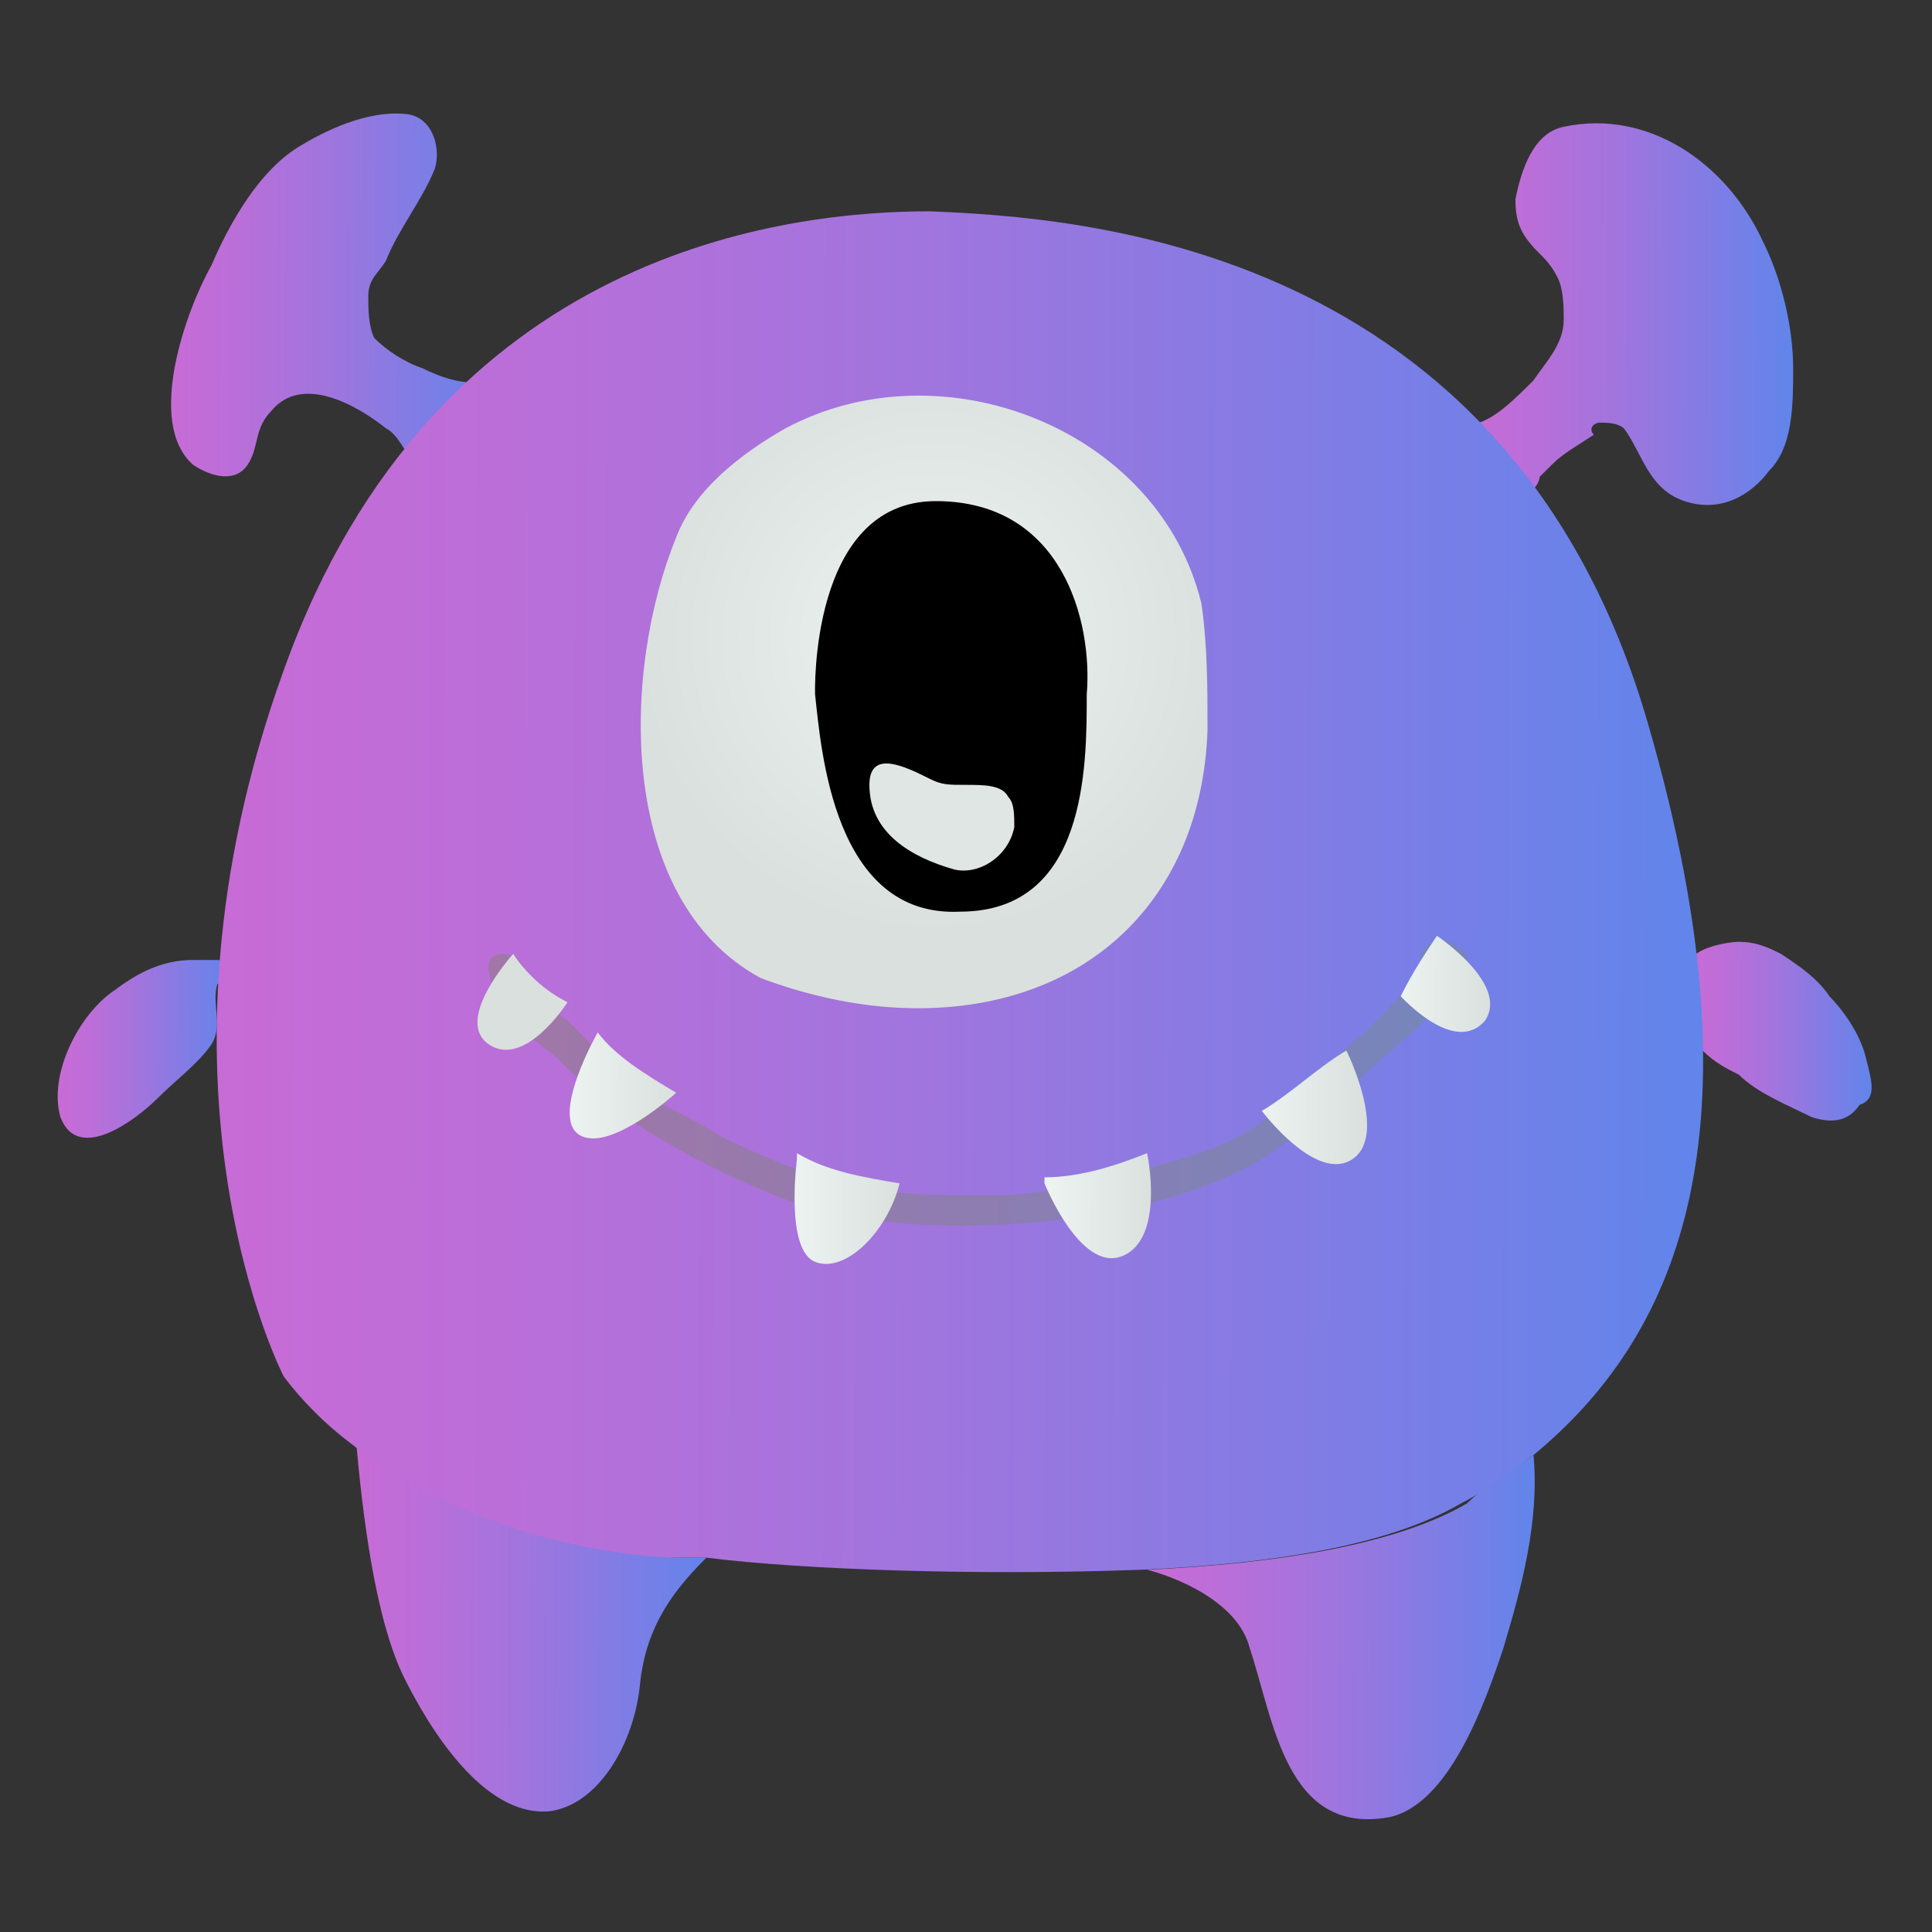 <?xml version="1.0" encoding="utf-8"?>
<!-- Generator: Adobe Illustrator 24.1.1, SVG Export Plug-In . SVG Version: 6.00 Build 0)  -->
<svg version="1.1" id="레이어_1" xmlns="http://www.w3.org/2000/svg" xmlns:xlink="http://www.w3.org/1999/xlink" x="0px"
	 y="0px" width="32px" height="32px" viewBox="0 0 32 32" style="enable-background:new 0 0 32 32;" xml:space="preserve">
<rect x="0" y="0" width="32" height="32" fill="#333333" stroke="none"/>
<g>
	
		<linearGradient id="SVGID_1_" gradientUnits="userSpaceOnUse" x1="291.379" y1="-4730.032" x2="294.18" y2="-4730.032" gradientTransform="matrix(1 1.901588e-03 -1.901588e-03 1 -299.369 4746.748)">
		<stop  offset="4.385965e-03" style="stop-color:#C76BD6"/>
		<stop  offset="0.178" style="stop-color:#BC6ED8"/>
		<stop  offset="0.484" style="stop-color:#9F75DE"/>
		<stop  offset="0.884" style="stop-color:#6F81E8"/>
		<stop  offset="1" style="stop-color:#6085EB"/>
	</linearGradient>
	<path style="fill:url(#SVGID_1_);" d="M3.8,16.1c0-0.1-0.1-0.2-0.2-0.2c0,0,0.1,0,0,0c-0.1,0-0.2,0-0.4,0c-0.5,0-0.9,0.2-1.3,0.5
		c-0.6,0.4-1.1,1.4-0.9,2.1c0.3,0.8,1.3,0,1.6-0.3c0.3-0.3,0.7-0.6,0.9-0.9c0.2-0.3,0-0.7,0.1-1C3.8,16.2,3.8,16.2,3.8,16.1
		C3.8,16.1,3.8,16.1,3.8,16.1L3.8,16.1z"/>
	
		<linearGradient id="SVGID_2_" gradientUnits="userSpaceOnUse" x1="318.397" y1="-4730.245" x2="321.38" y2="-4730.245" gradientTransform="matrix(1 1.901588e-03 -1.901588e-03 1 -299.369 4746.748)">
		<stop  offset="4.385965e-03" style="stop-color:#C76BD6"/>
		<stop  offset="0.178" style="stop-color:#BC6ED8"/>
		<stop  offset="0.484" style="stop-color:#9F75DE"/>
		<stop  offset="0.884" style="stop-color:#6F81E8"/>
		<stop  offset="1" style="stop-color:#6085EB"/>
	</linearGradient>
	<path style="fill:url(#SVGID_2_);" d="M30.9,17.5c-0.1-0.4-0.4-0.8-0.6-1c-0.2-0.3-0.5-0.5-0.8-0.7c-0.2-0.1-0.4-0.2-0.7-0.2
		c-0.2,0-0.7,0.1-0.8,0.3c-0.1,0.2,0.1,0.4,0.1,0.6c0.1,0.3-0.1,0.6,0.1,0.9c0.2,0.2,0.4,0.3,0.6,0.4c0.3,0.3,0.8,0.5,1.2,0.7
		c0.3,0.1,0.6,0.1,0.8-0.2C31.1,18.2,31,17.9,30.9,17.5z"/>
	
		<linearGradient id="SVGID_3_" gradientUnits="userSpaceOnUse" x1="293.16" y1="-4742.455" x2="298.659" y2="-4742.455" gradientTransform="matrix(1 1.901588e-03 -1.901588e-03 1 -299.369 4746.748)">
		<stop  offset="4.385965e-03" style="stop-color:#C76BD6"/>
		<stop  offset="0.178" style="stop-color:#BC6ED8"/>
		<stop  offset="0.484" style="stop-color:#9F75DE"/>
		<stop  offset="0.884" style="stop-color:#6F81E8"/>
		<stop  offset="1" style="stop-color:#6085EB"/>
	</linearGradient>
	<path style="fill:url(#SVGID_3_);" d="M6.9,7.7C6.9,7.8,7,7.8,7,7.9c0,0,0,0,0,0c0.2-0.2,0.3-0.5,0.5-0.7c0.2-0.3,0.4-0.6,0.7-0.8
		c0,0,0.1-0.1,0.1-0.1c0,0,0,0,0,0c0,0-0.1,0-0.1,0C7.8,6.4,7.4,6.3,7,6.1C6.7,6,6.4,5.8,6.2,5.6C6.1,5.4,6.1,5.1,6.1,4.9
		c0-0.3,0.2-0.4,0.3-0.6C6.6,3.8,7,3.3,7.2,2.8c0.1-0.3,0-0.8-0.4-0.9C6.2,1.8,5.5,2.1,5,2.4c-0.7,0.4-1.2,1.3-1.5,2
		C3.1,5.1,2.4,7,3.2,7.7c0.3,0.2,0.7,0.3,0.9,0c0.2-0.3,0.1-0.6,0.4-0.9C5,6.2,5.9,6.7,6.4,7.1C6.6,7.2,6.7,7.5,6.9,7.7z"/>
	
		<linearGradient id="SVGID_4_" gradientUnits="userSpaceOnUse" x1="314.612" y1="-4742.194" x2="320.04" y2="-4742.194" gradientTransform="matrix(1 1.901588e-03 -1.901588e-03 1 -299.369 4746.748)">
		<stop  offset="4.385965e-03" style="stop-color:#C76BD6"/>
		<stop  offset="0.178" style="stop-color:#BC6ED8"/>
		<stop  offset="0.484" style="stop-color:#9F75DE"/>
		<stop  offset="0.884" style="stop-color:#6F81E8"/>
		<stop  offset="1" style="stop-color:#6085EB"/>
	</linearGradient>
	<path style="fill:url(#SVGID_4_);" d="M29.2,4c-0.6-1.3-1.9-2.2-3.3-1.9c-0.5,0.1-0.7,0.7-0.8,1.2c0,0.4,0.1,0.6,0.4,0.9
		c0.1,0.1,0.2,0.2,0.3,0.4c0.1,0.2,0.1,0.5,0.1,0.7c0,0.4-0.3,0.7-0.5,1c-0.3,0.3-0.6,0.6-0.9,0.7c-0.1,0-0.1,0.1-0.1,0.1
		c0,0,0,0.1,0,0.1c0,0,0,0.1,0.1,0.1c0.1,0.1,0.2,0.2,0.3,0.3c0.1,0,0.1,0.1,0.2,0.2c0.1,0.2,0.2,0.3,0.3,0.5c0.1,0,0.1-0.1,0.1-0.1
		c0,0,0-0.1,0-0.1c0,0,0.1-0.1,0.1-0.2c0.1-0.1,0.1-0.1,0.2-0.2c0.2-0.2,0.4-0.3,0.7-0.5C26.3,7.1,26.4,7,26.5,7
		c0.1,0,0.3,0,0.4,0.1c0.3,0.4,0.4,1,1,1.2c0.6,0.2,1.1-0.1,1.4-0.5c0.4-0.4,0.4-1.1,0.4-1.7C29.7,5.4,29.5,4.6,29.2,4z"/>
	<g id="XMLID_27_">
		
			<linearGradient id="SVGID_5_" gradientUnits="userSpaceOnUse" x1="296.27" y1="-4720.404" x2="302.143" y2="-4720.404" gradientTransform="matrix(1 1.901588e-03 -1.901588e-03 1 -299.369 4746.748)">
			<stop  offset="4.385965e-03" style="stop-color:#C76BD6"/>
			<stop  offset="0.178" style="stop-color:#BC6ED8"/>
			<stop  offset="0.484" style="stop-color:#9F75DE"/>
			<stop  offset="0.884" style="stop-color:#6F81E8"/>
			<stop  offset="1" style="stop-color:#6085EB"/>
		</linearGradient>
		<path style="fill:url(#SVGID_5_);" d="M11.7,25.8L11.7,25.8c-0.5,0.5-1,1.1-1.1,2.1c-0.1,1-0.7,2-1.5,2.1c-1.1,0.1-2-1.4-2.4-2.2
			c-0.5-1-0.7-2.8-0.8-3.9c1.4,1.1,3.4,1.8,5.3,1.9C11.3,25.8,11.5,25.8,11.7,25.8z"/>
		
			<linearGradient id="SVGID_6_" gradientUnits="userSpaceOnUse" x1="309.364" y1="-4720.3" x2="315.821" y2="-4720.3" gradientTransform="matrix(1 1.901588e-03 -1.901588e-03 1 -299.369 4746.748)">
			<stop  offset="4.385965e-03" style="stop-color:#C76BD6"/>
			<stop  offset="0.178" style="stop-color:#BC6ED8"/>
			<stop  offset="0.484" style="stop-color:#9F75DE"/>
			<stop  offset="0.884" style="stop-color:#6F81E8"/>
			<stop  offset="1" style="stop-color:#6085EB"/>
		</linearGradient>
		<path style="fill:url(#SVGID_6_);" d="M25.4,24.1c0.1,1.1-0.2,2.2-0.5,3.2c-0.3,0.9-0.9,2.6-1.9,2.8c-1.7,0.3-1.9-1.6-2.3-2.8
			c-0.2-0.8-1.3-1.2-1.7-1.3c2.1-0.1,4.1-0.4,5.3-1.1C24.6,24.6,25,24.4,25.4,24.1z"/>
		
			<linearGradient id="SVGID_7_" gradientUnits="userSpaceOnUse" x1="294.051" y1="-4732.612" x2="318.606" y2="-4732.612" gradientTransform="matrix(1 1.901588e-03 -1.901588e-03 1 -299.369 4746.748)">
			<stop  offset="4.385965e-03" style="stop-color:#C76BD6"/>
			<stop  offset="0.178" style="stop-color:#BC6ED8"/>
			<stop  offset="0.484" style="stop-color:#9F75DE"/>
			<stop  offset="0.884" style="stop-color:#6F81E8"/>
			<stop  offset="1" style="stop-color:#6085EB"/>
		</linearGradient>
		<path style="fill:url(#SVGID_7_);" d="M25.4,24.1c-0.4,0.3-0.8,0.6-1.2,0.8c-1.2,0.7-3.1,1-5.3,1.1c-2.7,0.1-5.6,0-7.2-0.2
			c-0.2,0-0.4,0-0.6,0c-1.9-0.1-3.9-0.8-5.3-1.9c-0.4-0.3-0.8-0.7-1.1-1.1c0,0-2.5-4.8,0-11.7c2.5-7,8.4-7.6,10.7-7.6
			C17.8,3.6,25,4,27.3,12C29.3,18.9,27.7,22.2,25.4,24.1z"/>
	</g>
	
		<radialGradient id="SVGID_8_" cx="189.884" cy="-2835.053" r="2.942" gradientTransform="matrix(1.667 3.169314e-03 -3.169314e-03 1.667 -310.068 4736.009)" gradientUnits="userSpaceOnUse">
		<stop  offset="0" style="stop-color:#ECF3F0"/>
		<stop  offset="1" style="stop-color:#DAE0DD"/>
	</radialGradient>
	<path style="fill:url(#SVGID_8_);" d="M15.2,16.7c2.8,0,4.7-1.8,4.8-4.6c0-0.7,0-1.4-0.1-2.1c-0.7-2.9-4.3-4.3-6.9-2.9
		c-0.7,0.4-1.5,1-1.8,1.8c-0.9,2.2-1,6,1.4,7.3C13.4,16.5,14.3,16.7,15.2,16.7z"/>
	<path d="M13.5,11.5c0,0-0.1-3.2,2-3.2c2.1,0,2.6,2,2.5,3.2c0,1.2,0,3.6-2.1,3.6C13.8,15.2,13.6,12.4,13.5,11.5z"/>
	<path style="fill:#E0E6E3;" d="M16.7,13.2C16.6,13,16.3,13,16,13c-0.3,0-0.4,0-0.6-0.1c-0.4-0.2-1-0.5-1,0.1c0,0.8,0.7,1.2,1.4,1.4
		c0.4,0.1,0.9-0.2,1-0.7C16.8,13.5,16.8,13.3,16.7,13.2z"/>
	
		<linearGradient id="SVGID_9_" gradientUnits="userSpaceOnUse" x1="298.553" y1="-4729.391" x2="314.709" y2="-4729.391" gradientTransform="matrix(1 1.901588e-03 -1.901588e-03 1 -299.369 4746.748)">
		<stop  offset="0" style="stop-color:#A176A8"/>
		<stop  offset="0.327" style="stop-color:#967AAD"/>
		<stop  offset="0.902" style="stop-color:#7984BA"/>
		<stop  offset="1" style="stop-color:#7386BD"/>
	</linearGradient>
	<path style="fill:url(#SVGID_9_);" d="M24.2,15.7c-0.1,0-0.1-0.1-0.2-0.1c-0.3-0.1-0.6,0.2-0.4,0.4c-0.3,0.4-0.6,0.7-1,1.1
		c-0.5,0.4-1,1-1.6,1.4c-0.6,0.5-1.4,0.7-2.2,0.9c-0.8,0.2-1.5,0.4-2.4,0.4c-0.8,0-1.7,0-2.5-0.2c-0.7-0.2-1.4-0.5-2-0.8
		c-0.6-0.4-1.3-0.6-1.8-1.1C10,17.5,9.8,17.3,9.5,17c-0.3-0.3-0.7-0.4-0.8-0.9c-0.1-0.4-0.7-0.4-0.6,0c0.1,0.7,0.6,1,1.1,1.4
		c0.6,0.6,1.1,1,1.8,1.4c0.7,0.4,1.3,0.7,2.1,1c1,0.3,1.8,0.4,2.8,0.4c1.7,0,3.6-0.3,5-1.1c0.6-0.4,1.2-0.9,1.7-1.4
		c0.3-0.3,0.7-0.6,1-0.9c0.3-0.2,0.4-0.6,0.6-0.9C24.4,16,24.3,15.8,24.2,15.7z"/>
	<g id="XMLID_26_">
		
			<linearGradient id="SVGID_10_" gradientUnits="userSpaceOnUse" x1="313.508" y1="-4731.155" x2="315.025" y2="-4731.155" gradientTransform="matrix(1 1.901588e-03 -1.901588e-03 1 -299.369 4746.748)">
			<stop  offset="0" style="stop-color:#ECF3F0"/>
			<stop  offset="1" style="stop-color:#DAE0DD"/>
		</linearGradient>
		<path style="fill:url(#SVGID_10_);" d="M23.8,15.5c0,0,1.2,0.8,0.8,1.4c-0.5,0.6-1.4-0.4-1.4-0.4C23.4,16.1,23.6,15.8,23.8,15.5z"
			/>
		
			<linearGradient id="SVGID_11_" gradientUnits="userSpaceOnUse" x1="-9782.441" y1="-3484.865" x2="-9780.924" y2="-3484.865" gradientTransform="matrix(-0.97 0.242 0.243 0.97 -8631.348 5764.163)">
			<stop  offset="0" style="stop-color:#ECF3F0"/>
			<stop  offset="1" style="stop-color:#DAE0DD"/>
		</linearGradient>
		<path style="fill:url(#SVGID_11_);" d="M8.5,15.8c0,0-1,1.1-0.4,1.5c0.6,0.4,1.3-0.7,1.3-0.7C9,16.4,8.7,16.1,8.5,15.8z"/>
		
			<linearGradient id="SVGID_12_" gradientUnits="userSpaceOnUse" x1="311.192" y1="-4729.102" x2="312.961" y2="-4729.102" gradientTransform="matrix(1 1.901588e-03 -1.901588e-03 1 -299.369 4746.748)">
			<stop  offset="0" style="stop-color:#ECF3F0"/>
			<stop  offset="1" style="stop-color:#DAE0DD"/>
		</linearGradient>
		<path style="fill:url(#SVGID_12_);" d="M22.3,17.4c0,0,0.7,1.4,0.1,1.8c-0.6,0.4-1.5-0.8-1.5-0.8l0,0
			C21.4,18.1,21.8,17.7,22.3,17.4z"/>
		
			<linearGradient id="SVGID_13_" gradientUnits="userSpaceOnUse" x1="307.72" y1="-4727.391" x2="309.489" y2="-4727.391" gradientTransform="matrix(1 1.901588e-03 -1.901588e-03 1 -299.369 4746.748)">
			<stop  offset="0" style="stop-color:#ECF3F0"/>
			<stop  offset="1" style="stop-color:#DAE0DD"/>
		</linearGradient>
		<path style="fill:url(#SVGID_13_);" d="M19,19.1c0,0,0.3,1.4-0.4,1.7c-0.7,0.3-1.3-1.2-1.3-1.2l0-0.1C17.9,19.5,18.5,19.3,19,19.1
			z"/>
		
			<linearGradient id="SVGID_14_" gradientUnits="userSpaceOnUse" x1="303.507" y1="-4727.313" x2="305.281" y2="-4727.313" gradientTransform="matrix(1 1.901588e-03 -1.901588e-03 1 -299.369 4746.748)">
			<stop  offset="0" style="stop-color:#ECF3F0"/>
			<stop  offset="1" style="stop-color:#DAE0DD"/>
		</linearGradient>
		<path style="fill:url(#SVGID_14_);" d="M14.9,19.6c-0.2,0.8-0.9,1.5-1.4,1.3c-0.5-0.2-0.3-1.7-0.3-1.7l0-0.1
			C13.7,19.4,14.3,19.5,14.9,19.6z"/>
		
			<linearGradient id="SVGID_15_" gradientUnits="userSpaceOnUse" x1="299.775" y1="-4729.365" x2="301.576" y2="-4729.365" gradientTransform="matrix(1 1.901588e-03 -1.901588e-03 1 -299.369 4746.748)">
			<stop  offset="0" style="stop-color:#ECF3F0"/>
			<stop  offset="1" style="stop-color:#DAE0DD"/>
		</linearGradient>
		<path style="fill:url(#SVGID_15_);" d="M11.2,18.1c0,0-1.1,1-1.6,0.7c-0.5-0.3,0.3-1.7,0.3-1.7C10.2,17.5,10.7,17.8,11.2,18.1z"/>
	</g>
</g>
<g>
</g>
<g>
</g>
<g>
</g>
<g>
</g>
<g>
</g>
<g>
</g>
<g>
</g>
<g>
</g>
<g>
</g>
<g>
</g>
<g>
</g>
<g>
</g>
<g>
</g>
<g>
</g>
<g>
</g>
</svg>
